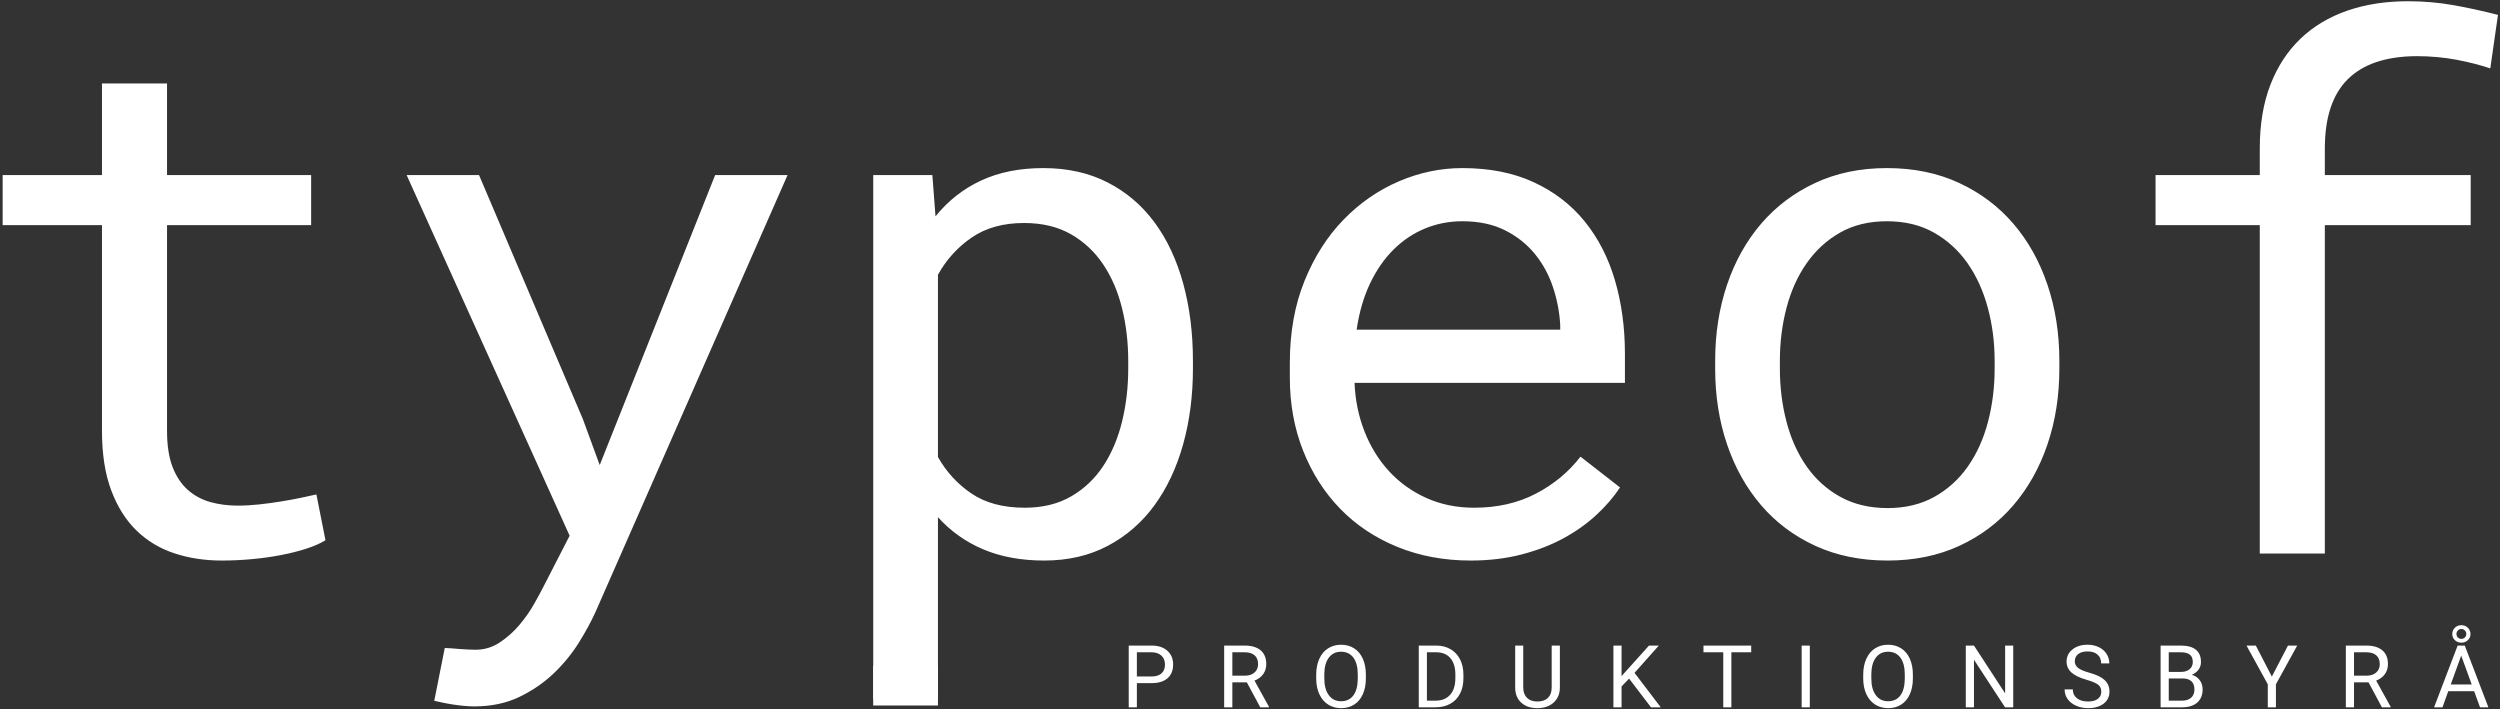 <?xml version="1.0" encoding="UTF-8" standalone="no"?>
<svg width="691px" height="196px" viewBox="0 0 691 196" version="1.1" xmlns="http://www.w3.org/2000/svg" xmlns:xlink="http://www.w3.org/1999/xlink" xmlns:sketch="http://www.bohemiancoding.com/sketch/ns">
    <rect x="0" y="0" width="691" height="196" fill="#333333" stroke="none"/>
    <!-- Generator: Sketch 3.3.3 (12072) - http://www.bohemiancoding.com/sketch -->
    <title>typeof</title>
    <desc>Created with Sketch.</desc>
    <defs></defs>
    <g id="Page-1" stroke="none" stroke-width="1" fill="none" fill-rule="evenodd" sketch:type="MSPage">
        <g id="Group" sketch:type="MSLayerGroup" transform="translate(-219, -176)" fill="#FFFFFF">
            <g id="typeof" transform="translate(219, 176)" sketch:type="MSShapeGroup">
                <rect id="Rectangle-4" x="241.35" y="184" width="17.9" height="11"></rect>
                <path d="M46.168,23.062 L46.168,48.393 L86,48.393 L86,62.218 L46.168,62.218 L46.168,119.065 C46.168,123.126 46.684,126.478 47.715,129.12 C48.746,131.763 50.164,133.874 51.969,135.453 C53.773,137.032 55.852,138.144 58.205,138.788 C60.557,139.433 63.055,139.755 65.697,139.755 C67.631,139.755 69.629,139.642 71.691,139.417 C73.754,139.191 75.768,138.917 77.734,138.595 C79.7,138.272 81.537,137.934 83.245,137.58 C84.953,137.225 86.354,136.919 87.45,136.661 L89.964,149.326 C88.481,150.229 86.677,151.018 84.55,151.695 C82.423,152.372 80.103,152.952 77.589,153.435 C75.075,153.918 72.417,154.289 69.613,154.547 C66.809,154.805 64.021,154.934 61.25,154.934 C56.609,154.934 52.275,154.273 48.247,152.952 C44.218,151.63 40.722,149.536 37.757,146.667 C34.792,143.799 32.456,140.093 30.748,135.549 C29.04,131.005 28.186,125.511 28.186,119.065 L28.186,62.218 L0.729,62.218 L0.729,48.393 L28.186,48.393 L28.186,23.062 L46.168,23.062 Z M161.12,115.875 L165.761,128.54 L197.665,48.393 L217.678,48.393 L164.601,169.146 C163.376,171.853 161.813,174.721 159.912,177.75 C158.01,180.779 155.706,183.583 152.999,186.161 C150.292,188.739 147.134,190.898 143.524,192.639 C139.915,194.379 135.758,195.249 131.053,195.249 C130.215,195.249 129.28,195.201 128.249,195.104 C127.218,195.007 126.187,194.878 125.155,194.717 C124.124,194.556 123.157,194.379 122.255,194.186 C121.353,193.992 120.611,193.831 120.031,193.702 L122.932,179.104 C123.383,179.104 123.995,179.136 124.769,179.2 C125.542,179.265 126.348,179.329 127.186,179.394 C128.023,179.458 128.829,179.506 129.603,179.539 C130.376,179.571 130.988,179.587 131.439,179.587 C133.889,179.587 136.128,178.91 138.159,177.557 C140.189,176.203 141.994,174.592 143.573,172.723 C145.152,170.854 146.505,168.92 147.633,166.922 C148.761,164.924 149.647,163.28 150.292,161.991 L157.446,148.069 L112.394,48.393 L132.406,48.393 L161.12,115.875 Z M329.729,101.856 C329.729,109.333 328.827,116.31 327.022,122.788 C325.218,129.265 322.575,134.889 319.095,139.658 C315.614,144.428 311.312,148.166 306.188,150.873 C301.064,153.58 295.215,154.934 288.641,154.934 C282.26,154.934 276.636,153.902 271.77,151.84 C266.904,149.777 262.73,146.813 259.25,142.945 L259.25,193.219 L241.364,193.219 L241.364,48.393 L257.703,48.393 L258.573,59.801 C262.054,55.482 266.259,52.179 271.19,49.891 C276.121,47.603 281.841,46.459 288.351,46.459 C295.054,46.459 300.983,47.78 306.14,50.423 C311.296,53.065 315.614,56.739 319.095,61.444 C322.575,66.149 325.218,71.773 327.022,78.315 C328.827,84.857 329.729,92.027 329.729,99.826 L329.729,101.856 Z M311.844,99.826 C311.844,94.734 311.28,89.884 310.152,85.276 C309.024,80.667 307.284,76.607 304.931,73.094 C302.579,69.582 299.598,66.794 295.988,64.731 C292.379,62.669 288.061,61.638 283.033,61.638 C277.297,61.638 272.479,62.975 268.58,65.65 C264.68,68.325 261.57,71.757 259.25,75.946 L259.25,126.316 C261.57,130.441 264.664,133.809 268.531,136.419 C272.398,139.03 277.297,140.335 283.227,140.335 C288.189,140.335 292.476,139.288 296.085,137.193 C299.694,135.098 302.659,132.278 304.979,128.733 C307.3,125.188 309.024,121.096 310.152,116.455 C311.28,111.814 311.844,106.948 311.844,101.856 L311.844,99.826 Z M406.493,154.934 C399.145,154.934 392.394,153.677 386.239,151.163 C380.083,148.649 374.814,145.137 370.432,140.625 C366.049,136.113 362.633,130.764 360.184,124.576 C357.734,118.389 356.51,111.653 356.51,104.37 L356.51,100.31 C356.51,91.866 357.863,84.309 360.57,77.638 C363.277,70.967 366.871,65.328 371.35,60.719 C375.83,56.111 380.921,52.582 386.625,50.133 C392.33,47.684 398.179,46.459 404.173,46.459 C411.714,46.459 418.304,47.764 423.944,50.375 C429.584,52.985 434.272,56.594 438.011,61.203 C441.749,65.811 444.537,71.241 446.374,77.493 C448.21,83.745 449.129,90.513 449.129,97.796 L449.129,105.82 L374.396,105.82 C374.589,110.59 375.507,115.069 377.151,119.259 C378.794,123.448 381.05,127.106 383.918,130.232 C386.787,133.358 390.219,135.823 394.215,137.628 C398.211,139.433 402.626,140.335 407.46,140.335 C413.841,140.335 419.513,139.046 424.476,136.468 C429.439,133.89 433.563,130.474 436.851,126.22 L447.775,134.728 C446.035,137.37 443.86,139.9 441.25,142.317 C438.639,144.734 435.626,146.877 432.21,148.746 C428.794,150.615 424.927,152.114 420.608,153.242 C416.29,154.37 411.585,154.934 406.493,154.934 L406.493,154.934 Z M404.173,61.154 C400.563,61.154 397.147,61.815 393.925,63.136 C390.702,64.458 387.802,66.391 385.224,68.937 C382.645,71.483 380.47,74.609 378.698,78.315 C376.925,82.021 375.685,86.291 374.976,91.125 L431.243,91.125 L431.243,89.771 C431.05,86.291 430.389,82.843 429.261,79.427 C428.133,76.011 426.474,72.949 424.282,70.242 C422.091,67.535 419.335,65.344 416.016,63.668 C412.697,61.992 408.749,61.154 404.173,61.154 L404.173,61.154 Z M474.072,99.729 C474.072,92.188 475.168,85.179 477.359,78.702 C479.551,72.224 482.693,66.601 486.786,61.831 C490.878,57.061 495.857,53.307 501.723,50.568 C507.588,47.829 514.194,46.459 521.542,46.459 C528.954,46.459 535.609,47.829 541.506,50.568 C547.404,53.307 552.399,57.061 556.492,61.831 C560.584,66.601 563.727,72.224 565.918,78.702 C568.109,85.179 569.205,92.188 569.205,99.729 L569.205,101.856 C569.205,109.397 568.109,116.391 565.918,122.836 C563.727,129.281 560.584,134.889 556.492,139.658 C552.399,144.428 547.42,148.166 541.555,150.873 C535.689,153.58 529.083,154.934 521.735,154.934 C514.323,154.934 507.668,153.58 501.771,150.873 C495.874,148.166 490.878,144.428 486.786,139.658 C482.693,134.889 479.551,129.281 477.359,122.836 C475.168,116.391 474.072,109.397 474.072,101.856 L474.072,99.729 Z M491.958,101.856 C491.958,107.013 492.57,111.927 493.795,116.6 C495.02,121.273 496.873,125.382 499.354,128.927 C501.835,132.472 504.945,135.275 508.684,137.338 C512.422,139.4 516.772,140.432 521.735,140.432 C526.634,140.432 530.936,139.4 534.642,137.338 C538.348,135.275 541.442,132.472 543.923,128.927 C546.405,125.382 548.258,121.273 549.482,116.6 C550.707,111.927 551.319,107.013 551.319,101.856 L551.319,99.729 C551.319,94.638 550.691,89.755 549.434,85.083 C548.177,80.41 546.308,76.301 543.827,72.756 C541.345,69.211 538.251,66.391 534.545,64.296 C530.839,62.202 526.505,61.154 521.542,61.154 C516.579,61.154 512.261,62.202 508.587,64.296 C504.913,66.391 501.835,69.211 499.354,72.756 C496.873,76.301 495.02,80.41 493.795,85.083 C492.57,89.755 491.958,94.638 491.958,99.729 L491.958,101.856 Z M624.603,153 L624.603,62.218 L595.792,62.218 L595.792,48.393 L624.603,48.393 L624.603,41.045 C624.603,34.342 625.585,28.46 627.551,23.401 C629.517,18.341 632.289,14.104 635.866,10.688 C639.443,7.271 643.745,4.693 648.772,2.953 C653.8,1.213 659.407,0.343 665.595,0.343 C669.849,0.343 673.99,0.697 678.018,1.406 C682.046,2.115 686.187,3.018 690.441,4.113 L688.314,18.905 C685.672,18.003 682.594,17.213 679.082,16.537 C675.569,15.86 671.814,15.521 667.818,15.521 C659.439,15.586 653.139,17.713 648.917,21.902 C644.696,26.092 642.585,32.473 642.585,41.045 L642.585,48.393 L682.9,48.393 L682.9,62.218 L642.585,62.218 L642.585,153 L624.603,153 Z"></path>
                <path d="M314.23,188.82 L314.23,195.5 L311.98,195.5 L311.98,178.438 L318.273,178.438 C320.141,178.438 321.604,178.914 322.662,179.867 C323.721,180.82 324.25,182.082 324.25,183.652 C324.25,185.309 323.732,186.584 322.697,187.479 C321.662,188.373 320.18,188.82 318.25,188.82 L314.23,188.82 Z M314.23,186.98 L318.273,186.98 C319.477,186.98 320.398,186.697 321.039,186.131 C321.68,185.564 322,184.746 322,183.676 C322,182.66 321.68,181.848 321.039,181.238 C320.398,180.629 319.52,180.312 318.402,180.289 L314.23,180.289 L314.23,186.98 Z M344.629,188.598 L340.621,188.598 L340.621,195.5 L338.359,195.5 L338.359,178.438 L344.008,178.438 C345.93,178.438 347.408,178.875 348.443,179.75 C349.479,180.625 349.996,181.898 349.996,183.57 C349.996,184.633 349.709,185.559 349.135,186.348 C348.561,187.137 347.762,187.727 346.738,188.117 L350.746,195.359 L350.746,195.5 L348.332,195.5 L344.629,188.598 Z M340.621,186.758 L344.078,186.758 C345.195,186.758 346.084,186.469 346.744,185.891 C347.404,185.312 347.734,184.539 347.734,183.57 C347.734,182.516 347.42,181.707 346.791,181.145 C346.162,180.582 345.254,180.297 344.066,180.289 L340.621,180.289 L340.621,186.758 Z M377.523,187.52 C377.523,189.191 377.242,190.65 376.68,191.896 C376.117,193.143 375.32,194.094 374.289,194.75 C373.258,195.406 372.055,195.734 370.68,195.734 C369.336,195.734 368.145,195.404 367.105,194.744 C366.066,194.084 365.26,193.143 364.686,191.92 C364.111,190.697 363.816,189.281 363.801,187.672 L363.801,186.441 C363.801,184.801 364.086,183.352 364.656,182.094 C365.227,180.836 366.033,179.873 367.076,179.205 C368.119,178.537 369.312,178.203 370.656,178.203 C372.023,178.203 373.229,178.533 374.271,179.193 C375.314,179.854 376.117,180.811 376.68,182.064 C377.242,183.318 377.523,184.777 377.523,186.441 L377.523,187.52 Z M375.285,186.418 C375.285,184.395 374.879,182.842 374.066,181.76 C373.254,180.678 372.117,180.137 370.656,180.137 C369.234,180.137 368.115,180.678 367.299,181.76 C366.482,182.842 366.062,184.344 366.039,186.266 L366.039,187.52 C366.039,189.48 366.451,191.021 367.275,192.143 C368.1,193.264 369.234,193.824 370.68,193.824 C372.133,193.824 373.258,193.295 374.055,192.236 C374.852,191.178 375.262,189.66 375.285,187.684 L375.285,186.418 Z M392.148,195.5 L392.148,178.438 L396.965,178.438 C398.449,178.438 399.762,178.766 400.902,179.422 C402.043,180.078 402.924,181.012 403.545,182.223 C404.166,183.434 404.48,184.824 404.488,186.395 L404.488,187.484 C404.488,189.094 404.178,190.504 403.557,191.715 C402.936,192.926 402.049,193.855 400.896,194.504 C399.744,195.152 398.402,195.484 396.871,195.5 L392.148,195.5 Z M394.398,180.289 L394.398,193.66 L396.766,193.66 C398.5,193.66 399.85,193.121 400.814,192.043 C401.779,190.965 402.262,189.43 402.262,187.438 L402.262,186.441 C402.262,184.504 401.807,182.998 400.896,181.924 C399.986,180.85 398.695,180.305 397.023,180.289 L394.398,180.289 Z M431.148,178.438 L431.148,190.039 C431.141,191.648 430.635,192.965 429.631,193.988 C428.627,195.012 427.266,195.586 425.547,195.711 L424.949,195.734 C423.082,195.734 421.594,195.23 420.484,194.223 C419.375,193.215 418.812,191.828 418.797,190.062 L418.797,178.438 L421.023,178.438 L421.023,189.992 C421.023,191.227 421.363,192.186 422.043,192.869 C422.723,193.553 423.691,193.895 424.949,193.895 C426.223,193.895 427.197,193.555 427.873,192.875 C428.549,192.195 428.887,191.238 428.887,190.004 L428.887,178.438 L431.148,178.438 Z M450.285,187.566 L448.199,189.734 L448.199,195.5 L445.949,195.5 L445.949,178.438 L448.199,178.438 L448.199,186.875 L455.781,178.438 L458.5,178.438 L451.785,185.973 L459.027,195.5 L456.332,195.5 L450.285,187.566 Z M484.035,180.289 L478.551,180.289 L478.551,195.5 L476.312,195.5 L476.312,180.289 L470.84,180.289 L470.84,178.438 L484.035,178.438 L484.035,180.289 Z M500.23,195.5 L497.98,195.5 L497.98,178.438 L500.23,178.438 L500.23,195.5 Z M528.719,187.52 C528.719,189.191 528.438,190.65 527.875,191.896 C527.312,193.143 526.516,194.094 525.484,194.75 C524.453,195.406 523.25,195.734 521.875,195.734 C520.531,195.734 519.34,195.404 518.301,194.744 C517.262,194.084 516.455,193.143 515.881,191.92 C515.307,190.697 515.012,189.281 514.996,187.672 L514.996,186.441 C514.996,184.801 515.281,183.352 515.852,182.094 C516.422,180.836 517.229,179.873 518.271,179.205 C519.314,178.537 520.508,178.203 521.852,178.203 C523.219,178.203 524.424,178.533 525.467,179.193 C526.51,179.854 527.312,180.811 527.875,182.064 C528.438,183.318 528.719,184.777 528.719,186.441 L528.719,187.52 Z M526.48,186.418 C526.48,184.395 526.074,182.842 525.262,181.76 C524.449,180.678 523.313,180.137 521.852,180.137 C520.43,180.137 519.311,180.678 518.494,181.76 C517.678,182.842 517.258,184.344 517.234,186.266 L517.234,187.52 C517.234,189.48 517.646,191.021 518.471,192.143 C519.295,193.264 520.43,193.824 521.875,193.824 C523.328,193.824 524.453,193.295 525.25,192.236 C526.047,191.178 526.457,189.66 526.48,187.684 L526.48,186.418 Z M556.457,195.5 L554.195,195.5 L545.605,182.352 L545.605,195.5 L543.344,195.5 L543.344,178.438 L545.605,178.438 L554.219,191.645 L554.219,178.438 L556.457,178.438 L556.457,195.5 Z M576.73,187.895 C574.801,187.34 573.396,186.658 572.518,185.85 C571.639,185.041 571.199,184.043 571.199,182.855 C571.199,181.512 571.736,180.4 572.811,179.521 C573.885,178.643 575.281,178.203 577,178.203 C578.172,178.203 579.217,178.43 580.135,178.883 C581.053,179.336 581.764,179.961 582.268,180.758 C582.771,181.555 583.023,182.426 583.023,183.371 L580.762,183.371 C580.762,182.34 580.434,181.529 579.777,180.939 C579.121,180.35 578.195,180.055 577,180.055 C575.891,180.055 575.025,180.299 574.404,180.787 C573.783,181.275 573.473,181.953 573.473,182.82 C573.473,183.516 573.768,184.104 574.357,184.584 C574.947,185.064 575.951,185.504 577.369,185.902 C578.787,186.301 579.896,186.74 580.697,187.221 C581.498,187.701 582.092,188.262 582.479,188.902 C582.865,189.543 583.059,190.297 583.059,191.164 C583.059,192.547 582.52,193.654 581.441,194.486 C580.363,195.318 578.922,195.734 577.117,195.734 C575.945,195.734 574.852,195.51 573.836,195.061 C572.82,194.611 572.037,193.996 571.486,193.215 C570.936,192.434 570.66,191.547 570.66,190.555 L572.922,190.555 C572.922,191.586 573.303,192.4 574.064,192.998 C574.826,193.596 575.844,193.895 577.117,193.895 C578.305,193.895 579.215,193.652 579.848,193.168 C580.48,192.684 580.797,192.023 580.797,191.188 C580.797,190.352 580.504,189.705 579.918,189.248 C579.332,188.791 578.27,188.34 576.73,187.895 L576.73,187.895 Z M597.191,195.5 L597.191,178.438 L602.77,178.438 C604.621,178.438 606.014,178.82 606.947,179.586 C607.881,180.352 608.348,181.484 608.348,182.984 C608.348,183.781 608.121,184.486 607.668,185.1 C607.215,185.713 606.598,186.187 605.816,186.523 C606.738,186.781 607.467,187.271 608.002,187.994 C608.537,188.717 608.805,189.578 608.805,190.578 C608.805,192.109 608.309,193.312 607.316,194.188 C606.324,195.063 604.922,195.5 603.109,195.5 L597.191,195.5 Z M599.441,187.52 L599.441,193.66 L603.156,193.66 C604.203,193.66 605.029,193.389 605.635,192.846 C606.24,192.303 606.543,191.555 606.543,190.602 C606.543,188.547 605.426,187.52 603.191,187.52 L599.441,187.52 Z M599.441,185.715 L602.84,185.715 C603.824,185.715 604.611,185.469 605.201,184.977 C605.791,184.484 606.086,183.816 606.086,182.973 C606.086,182.035 605.813,181.354 605.266,180.928 C604.719,180.502 603.887,180.289 602.77,180.289 L599.441,180.289 L599.441,185.715 Z M627.941,187.004 L632.395,178.438 L634.949,178.438 L629.066,189.137 L629.066,195.5 L626.816,195.5 L626.816,189.137 L620.934,178.438 L623.512,178.438 L627.941,187.004 Z M654.66,188.598 L650.652,188.598 L650.652,195.5 L648.391,195.5 L648.391,178.438 L654.039,178.438 C655.961,178.438 657.439,178.875 658.475,179.75 C659.51,180.625 660.027,181.898 660.027,183.57 C660.027,184.633 659.74,185.559 659.166,186.348 C658.592,187.137 657.793,187.727 656.77,188.117 L660.777,195.359 L660.777,195.5 L658.363,195.5 L654.66,188.598 Z M650.652,186.758 L654.109,186.758 C655.227,186.758 656.115,186.469 656.775,185.891 C657.436,185.312 657.766,184.539 657.766,183.57 C657.766,182.516 657.451,181.707 656.822,181.145 C656.193,180.582 655.285,180.297 654.098,180.289 L650.652,180.289 L650.652,186.758 Z M683.852,191.047 L676.703,191.047 L675.098,195.5 L672.777,195.5 L679.293,178.438 L681.262,178.438 L687.789,195.5 L685.48,195.5 L683.852,191.047 Z M677.383,189.195 L683.184,189.195 L680.277,181.215 L677.383,189.195 Z M682.844,175.238 C682.844,175.918 682.602,176.486 682.117,176.943 C681.633,177.4 681.035,177.629 680.324,177.629 C679.605,177.629 679.006,177.398 678.525,176.938 C678.045,176.477 677.805,175.91 677.805,175.238 C677.805,174.566 678.045,173.992 678.525,173.516 C679.006,173.039 679.605,172.801 680.324,172.801 C681.043,172.801 681.643,173.039 682.123,173.516 C682.604,173.992 682.844,174.566 682.844,175.238 L682.844,175.238 Z M678.965,175.238 C678.965,175.605 679.096,175.922 679.357,176.188 C679.619,176.453 679.941,176.586 680.324,176.586 C680.699,176.586 681.02,176.457 681.285,176.199 C681.551,175.941 681.684,175.621 681.684,175.238 C681.684,174.855 681.553,174.529 681.291,174.26 C681.029,173.99 680.707,173.855 680.324,173.855 C679.934,173.855 679.609,173.992 679.352,174.266 C679.094,174.539 678.965,174.863 678.965,175.238 L678.965,175.238 Z" id="PRODUKTIONSBYRÅ"></path>
            </g>
        </g>
    </g>
</svg>